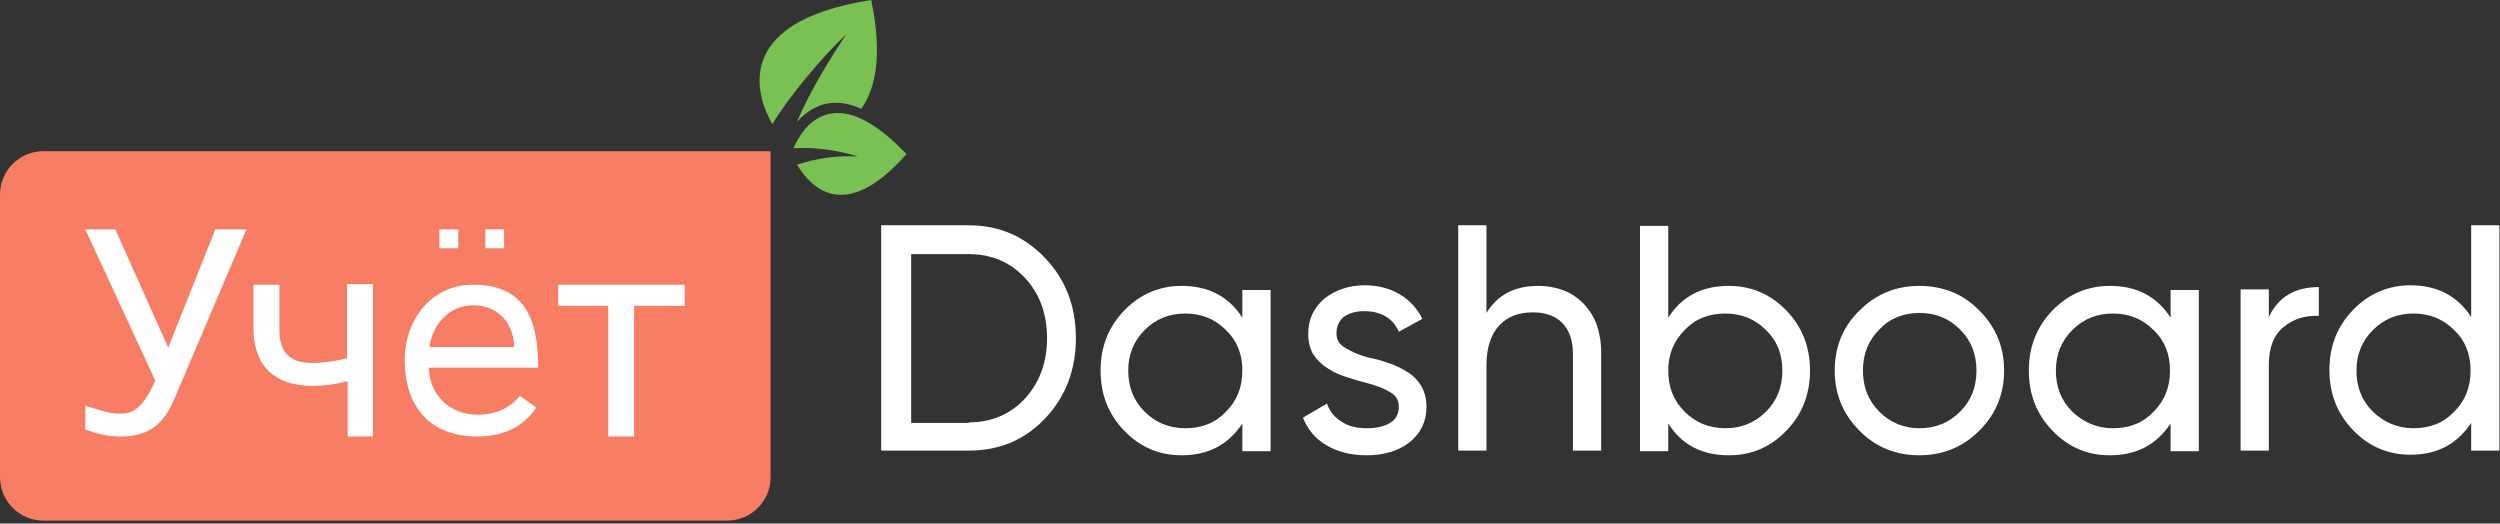 <svg width="425" height="89" viewBox="0 0 425 89" fill="none" xmlns="http://www.w3.org/2000/svg">
<rect x="0" y="0" width="425" height="89" fill="#333333" stroke="none"/>
<path fill-rule="evenodd" clip-rule="evenodd" d="M7.4 25.7C48.6 25.7 89.8 25.7 131 25.7C131 44.2 131 62.6 131 81.1C131 85.2 127.7 88.5 123.6 88.5H7.4C3.3 88.5 0 85.2 0 81.1V33.1C0 29 3.3 25.7 7.4 25.7Z" fill="#F77D64"/>
<path fill-rule="evenodd" clip-rule="evenodd" d="M146.4 18.5C148.8 15.2 150.1 9.5 148.1 0C123.7 3.8 128.9 17 131.3 21.1C134.2 16.3 140.1 9.3 143.9 5.8C141.4 9.5 137.6 15.6 135.5 20.7C138.8 17 142.7 16.8 146.4 18.5ZM154.1 26.2C143.4 38.3 137.7 31.6 135.5 28C138.8 26.9 142.3 26.4 145.8 26.6C142.3 25.5 138.6 25 134.9 25.2C136.2 22.1 141.5 12.9 154.1 26.2Z" fill="#78C152"/>
<path fill-rule="evenodd" clip-rule="evenodd" d="M74.7 39H77.9V42.2H74.7V39ZM28.6 59.1L36.6 39H41.9L29.6 67.9C27.8 72.1 25.4 74 21.1 74.2C19.1 74.3 16.8 73.9 14.5 73V69C18.6 70.2 19.2 70.4 20.7 70.3C22.7 70.3 24.4 69.2 26.4 64.7L14.5 39H19.6L28.6 59.1ZM63.5 74.2H59.1V64.8C57.2 65.3 55.2 65.6 53.1 65.6C46.9 65.6 43.2 62.4 43.1 56.1V48.4H47.5V56.2C47.5 60 49.4 61.7 53 61.7C55 61.7 57 61.4 59 60.9V48.3H63.4V74.2H63.5ZM81.1 74.2C72.8 74.2 68.8 68.8 68.8 61.2C68.8 54.6 73.1 48.4 80.5 48.4C89.8 48.4 91.5 55.2 91.5 62.5H72.9C73 67 76.3 70.5 81.2 70.5C84.2 70.5 86.5 69.5 88.4 67.3L91.2 69.3C88.9 72.6 85.6 74.2 81.1 74.2ZM80.5 51.9C76.2 51.9 73.5 55.3 73 59H87.4C87.4 55.2 84.8 51.9 80.5 51.9ZM116.5 52H107.8V74.2H103.4V52H94.9V48.4H116.4V52H116.5ZM82.5 39H85.7V42.2H82.5V39Z" fill="white"/>
<path d="M164.7 38.3C169.9 38.3 174.2 40.2 177.7 43.9C181.2 47.6 182.9 52.1 182.9 57.5C182.9 62.8 181.2 67.4 177.7 71.1C174.2 74.8 169.9 76.6 164.7 76.6H149.8V38.3H164.7ZM164.7 71.8C168.6 71.8 171.8 70.4 174.3 67.7C176.8 64.9 178 61.5 178 57.5C178 53.5 176.8 50 174.3 47.3C171.8 44.6 168.6 43.2 164.7 43.2H154.9V71.9H164.7V71.8Z" fill="white"/>
<path d="M211.2 49.3H216V76.7H211.2V72C208.8 75.6 205.4 77.4 200.9 77.4C197 77.4 193.8 76 191.1 73.2C188.4 70.4 187.1 67 187.1 63C187.1 59 188.4 55.6 191.1 52.8C193.8 50 197.1 48.6 200.9 48.6C205.4 48.6 208.9 50.4 211.2 54V49.3ZM201.5 72.8C204.3 72.8 206.6 71.9 208.4 70C210.3 68.1 211.2 65.8 211.2 63C211.2 60.2 210.3 57.9 208.4 56.1C206.5 54.2 204.2 53.3 201.5 53.3C198.8 53.3 196.5 54.2 194.6 56.1C192.7 58 191.8 60.3 191.8 63C191.8 65.8 192.7 68.1 194.6 70C196.4 71.8 198.7 72.8 201.5 72.8Z" fill="white"/>
<path d="M227.2 56.7C227.2 57.8 227.7 58.6 228.8 59.2C229.8 59.8 231.1 60.4 232.7 60.8C233.8 61 234.9 61.3 236 61.7C237.2 62.1 238.2 62.6 239.2 63.2C240.2 63.8 241 64.6 241.6 65.6C242.2 66.6 242.5 67.8 242.5 69.2C242.5 71.7 241.5 73.7 239.6 75.2C237.7 76.7 235.2 77.4 232.3 77.4C229.6 77.4 227.4 76.8 225.5 75.7C223.6 74.6 222.3 73 221.5 71L225.6 68.6C226 69.9 226.9 71 228.1 71.7C229.3 72.5 230.7 72.8 232.4 72.8C234 72.8 235.3 72.5 236.3 71.9C237.3 71.3 237.8 70.4 237.8 69.1C237.8 68 237.3 67.2 236.2 66.6C235.2 66 233.9 65.5 232.3 65.1C231.2 64.8 230.1 64.5 228.9 64.1C227.7 63.7 226.7 63.3 225.7 62.6C224.7 62 223.9 61.2 223.3 60.3C222.7 59.4 222.4 58.1 222.4 56.7C222.4 54.3 223.3 52.4 225.1 50.8C227 49.3 229.3 48.5 232 48.5C234.2 48.5 236.2 49 237.9 50C239.6 51 240.9 52.4 241.8 54.2L237.8 56.4C236.8 54.1 234.8 52.9 231.9 52.9C230.5 52.9 229.4 53.2 228.4 53.9C227.6 54.6 227.2 55.5 227.2 56.7Z" fill="white"/>
<path d="M261.5 48.6C263.1 48.6 264.6 48.9 265.9 49.4C267.2 49.9 268.3 50.7 269.2 51.6C270.1 52.6 270.9 53.7 271.4 55.1C271.9 56.5 272.2 58.1 272.2 59.8V76.6H267.4V60.1C267.4 57.9 266.8 56.2 265.6 54.9C264.4 53.7 262.7 53.1 260.6 53.1C258.2 53.1 256.3 53.8 254.9 55.3C253.5 56.8 252.7 59 252.7 62.1V76.6H247.9V38.3H252.7V53.2C254.6 50.1 257.5 48.6 261.5 48.6Z" fill="white"/>
<path d="M293.9 48.6C297.7 48.6 301 50 303.7 52.8C306.4 55.6 307.7 59 307.7 63C307.7 67 306.4 70.4 303.7 73.2C301 76 297.8 77.4 293.9 77.4C289.3 77.4 285.9 75.6 283.6 72V76.7H278.8V38.4H283.6V54C285.9 50.4 289.3 48.6 293.9 48.6ZM293.3 72.8C296 72.8 298.3 71.9 300.2 70C302.1 68.1 303 65.8 303 63C303 60.2 302.1 57.9 300.2 56.1C298.3 54.2 296 53.3 293.3 53.3C290.5 53.3 288.2 54.2 286.4 56.1C284.5 58 283.6 60.3 283.6 63C283.6 65.8 284.5 68.1 286.4 70C288.2 71.8 290.5 72.8 293.3 72.8Z" fill="white"/>
<path d="M336.5 73.2C333.7 76 330.3 77.4 326.3 77.4C322.3 77.4 318.8 76 316.1 73.2C313.3 70.4 311.9 67 311.9 63C311.9 59 313.3 55.5 316.1 52.8C318.9 50 322.3 48.6 326.3 48.6C330.3 48.6 333.8 50 336.5 52.8C339.3 55.6 340.7 59 340.7 63C340.7 67 339.3 70.4 336.5 73.2ZM326.3 72.8C329 72.8 331.3 71.9 333.2 70C335.1 68.1 336 65.8 336 63C336 60.2 335.1 57.9 333.2 56C331.3 54.1 329 53.2 326.3 53.2C323.6 53.2 321.3 54.1 319.5 56C317.6 57.9 316.7 60.2 316.7 63C316.7 65.8 317.6 68.1 319.5 70C321.3 71.8 323.6 72.8 326.3 72.8Z" fill="white"/>
<path d="M369 49.3H373.8V76.7H369V72C366.6 75.6 363.2 77.4 358.7 77.4C354.8 77.4 351.6 76 348.9 73.2C346.2 70.4 344.9 67 344.9 63C344.9 59 346.2 55.6 348.9 52.8C351.6 50 354.9 48.6 358.7 48.6C363.2 48.6 366.7 50.4 369 54V49.3ZM359.2 72.8C362 72.8 364.3 71.9 366.1 70C368 68.1 368.9 65.8 368.9 63C368.9 60.2 368 57.9 366.1 56.1C364.2 54.2 361.9 53.3 359.2 53.3C356.5 53.3 354.2 54.2 352.3 56.1C350.4 58 349.5 60.3 349.5 63C349.5 65.8 350.4 68.1 352.3 70C354.2 71.8 356.5 72.8 359.2 72.8Z" fill="white"/>
<path d="M385.7 53.9C387.3 50.5 390.1 48.8 394.2 48.8V53.7C391.9 53.6 389.9 54.2 388.2 55.6C386.5 57 385.7 59.1 385.7 62.1V76.6H380.9V49.2H385.7V53.9Z" fill="white"/>
<path d="M420.1 38.3H424.9V76.6H420.1V71.9C417.7 75.5 414.3 77.3 409.8 77.3C405.9 77.3 402.7 75.9 400 73.1C397.3 70.3 396 66.9 396 62.9C396 58.9 397.3 55.5 400 52.7C402.7 49.9 406 48.5 409.8 48.5C414.3 48.5 417.8 50.3 420.1 53.9V38.3ZM410.3 72.8C413.1 72.8 415.4 71.9 417.2 70C419.1 68.1 420 65.8 420 63C420 60.2 419.1 57.9 417.2 56.1C415.3 54.2 413 53.3 410.3 53.3C407.6 53.3 405.3 54.2 403.4 56.1C401.5 58 400.6 60.3 400.6 63C400.6 65.8 401.5 68.1 403.4 70C405.3 71.8 407.6 72.8 410.3 72.8Z" fill="white"/>
</svg>

